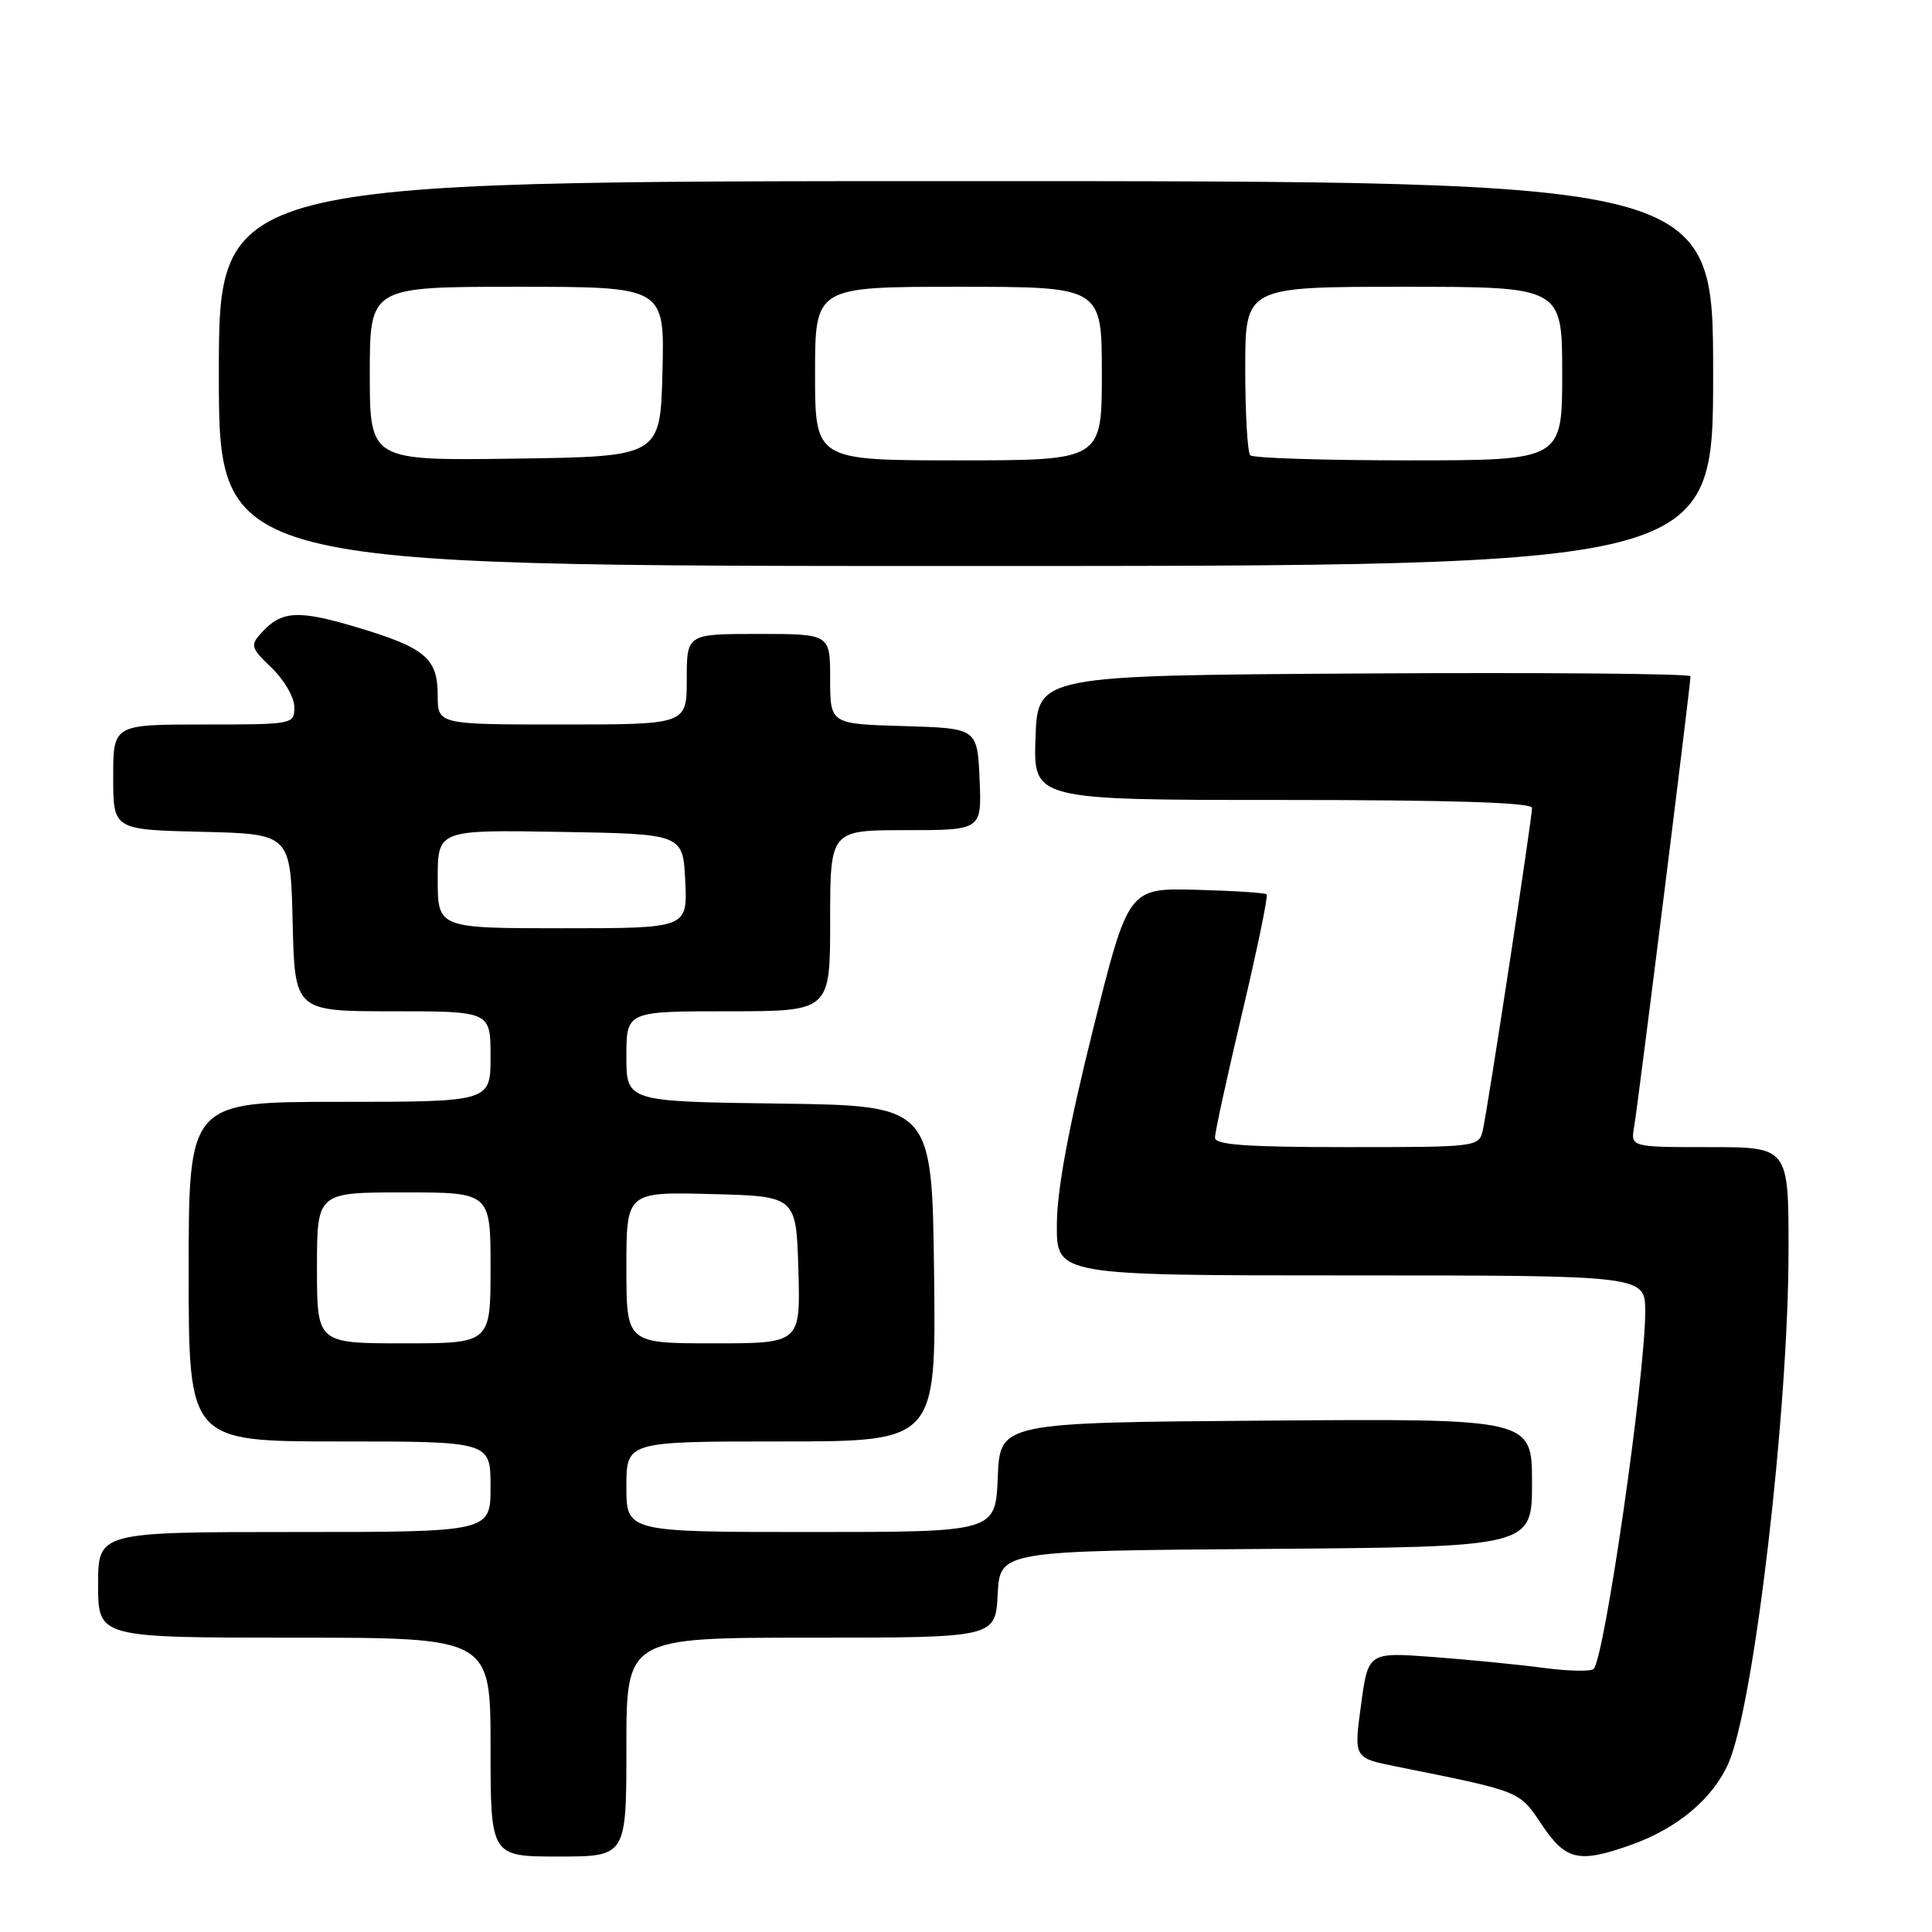 <?xml version="1.0" encoding="UTF-8" standalone="no"?>
<!DOCTYPE svg PUBLIC "-//W3C//DTD SVG 1.1//EN" "http://www.w3.org/Graphics/SVG/1.1/DTD/svg11.dtd" >
<svg xmlns="http://www.w3.org/2000/svg" xmlns:xlink="http://www.w3.org/1999/xlink" version="1.1" viewBox="0 0 256 256">
 <g >
 <path fill="currentColor"
d=" M 83.00 231.50 C 83.00 217.00 83.00 217.00 107.45 217.00 C 131.90 217.00 131.90 217.00 132.20 211.25 C 132.50 205.50 132.50 205.50 167.75 205.24 C 203.00 204.97 203.00 204.97 203.00 196.47 C 203.00 187.97 203.00 187.97 167.75 188.24 C 132.50 188.50 132.50 188.50 132.21 195.75 C 131.91 203.00 131.91 203.00 107.46 203.00 C 83.00 203.00 83.00 203.00 83.00 197.00 C 83.00 191.00 83.00 191.00 103.52 191.00 C 124.04 191.00 124.04 191.00 123.77 168.75 C 123.50 146.50 123.50 146.50 103.25 146.23 C 83.00 145.96 83.00 145.96 83.00 139.98 C 83.00 134.00 83.00 134.00 96.50 134.00 C 110.00 134.00 110.00 134.00 110.00 122.00 C 110.00 110.00 110.00 110.00 120.05 110.00 C 130.09 110.00 130.09 110.00 129.80 103.25 C 129.50 96.50 129.50 96.50 119.75 96.21 C 110.00 95.93 110.00 95.93 110.00 89.96 C 110.00 84.00 110.00 84.00 100.50 84.00 C 91.00 84.00 91.00 84.00 91.00 90.00 C 91.00 96.00 91.00 96.00 74.50 96.00 C 58.00 96.00 58.00 96.00 58.00 92.15 C 58.00 87.21 56.34 85.82 47.19 83.09 C 39.48 80.79 37.29 80.92 34.64 83.85 C 33.13 85.52 33.22 85.83 36.01 88.51 C 37.65 90.08 39.00 92.41 39.00 93.69 C 39.00 95.98 38.87 96.00 27.00 96.00 C 15.00 96.00 15.00 96.00 15.00 102.97 C 15.00 109.94 15.00 109.94 26.75 110.22 C 38.50 110.50 38.50 110.50 38.78 122.25 C 39.06 134.00 39.06 134.00 52.03 134.00 C 65.00 134.00 65.00 134.00 65.00 140.00 C 65.00 146.00 65.00 146.00 45.00 146.00 C 25.00 146.00 25.00 146.00 25.00 168.50 C 25.00 191.00 25.00 191.00 45.00 191.00 C 65.00 191.00 65.00 191.00 65.00 197.00 C 65.00 203.00 65.00 203.00 39.00 203.00 C 13.00 203.00 13.00 203.00 13.00 210.00 C 13.00 217.00 13.00 217.00 39.00 217.00 C 65.00 217.00 65.00 217.00 65.00 231.50 C 65.00 246.00 65.00 246.00 74.00 246.00 C 83.00 246.00 83.00 246.00 83.00 231.50 Z  M 216.06 244.48 C 222.24 242.30 226.97 238.34 229.04 233.61 C 232.43 225.86 236.97 187.10 236.99 165.75 C 237.00 152.00 237.00 152.00 226.53 152.00 C 216.05 152.00 216.05 152.00 216.54 149.25 C 217.03 146.47 224.00 90.77 224.00 89.61 C 224.00 89.26 204.54 89.10 180.75 89.24 C 137.50 89.50 137.50 89.50 137.21 97.75 C 136.92 106.00 136.92 106.00 169.96 106.00 C 192.29 106.00 203.00 106.34 203.00 107.05 C 203.00 108.47 197.13 146.94 196.48 149.75 C 195.97 151.98 195.79 152.00 178.48 152.00 C 165.17 152.00 161.00 151.70 160.99 150.75 C 160.98 150.06 162.61 142.61 164.60 134.19 C 166.59 125.77 168.05 118.72 167.84 118.51 C 167.64 118.30 163.43 118.03 158.48 117.90 C 149.50 117.67 149.50 117.67 144.79 136.58 C 141.58 149.47 140.06 157.65 140.04 162.25 C 140.00 169.00 140.00 169.00 179.00 169.00 C 218.00 169.00 218.00 169.00 218.00 173.78 C 218.00 182.37 212.61 219.74 211.16 221.15 C 210.80 221.50 207.80 221.44 204.50 221.00 C 201.20 220.56 194.63 219.92 189.90 219.56 C 181.29 218.92 181.29 218.92 180.34 225.93 C 179.39 232.94 179.39 232.94 184.95 234.06 C 201.67 237.42 201.26 237.26 204.29 241.77 C 207.48 246.52 209.18 246.91 216.06 244.48 Z  M 227.00 49.50 C 227.00 24.00 227.00 24.00 128.00 24.00 C 29.00 24.00 29.00 24.00 29.00 49.50 C 29.00 75.00 29.00 75.00 128.00 75.00 C 227.00 75.00 227.00 75.00 227.00 49.50 Z  M 42.00 168.00 C 42.00 158.00 42.00 158.00 53.50 158.00 C 65.00 158.00 65.00 158.00 65.00 168.00 C 65.00 178.00 65.00 178.00 53.50 178.00 C 42.00 178.00 42.00 178.00 42.00 168.00 Z  M 83.00 167.97 C 83.00 157.93 83.00 157.93 94.25 158.22 C 105.50 158.50 105.50 158.50 105.79 168.25 C 106.07 178.00 106.07 178.00 94.54 178.00 C 83.00 178.00 83.00 178.00 83.00 167.97 Z  M 58.00 116.48 C 58.00 109.95 58.00 109.95 74.25 110.23 C 90.50 110.50 90.50 110.50 90.80 116.75 C 91.10 123.00 91.10 123.00 74.55 123.00 C 58.00 123.00 58.00 123.00 58.00 116.48 Z  M 49.00 49.52 C 49.00 38.00 49.00 38.00 68.53 38.00 C 88.07 38.00 88.07 38.00 87.78 49.25 C 87.50 60.50 87.50 60.50 68.25 60.77 C 49.00 61.04 49.00 61.04 49.00 49.52 Z  M 108.00 49.50 C 108.00 38.00 108.00 38.00 127.00 38.00 C 146.00 38.00 146.00 38.00 146.00 49.50 C 146.00 61.00 146.00 61.00 127.00 61.00 C 108.00 61.00 108.00 61.00 108.00 49.50 Z  M 165.67 60.33 C 165.30 59.97 165.00 54.79 165.00 48.83 C 165.00 38.00 165.00 38.00 186.00 38.00 C 207.00 38.00 207.00 38.00 207.00 49.50 C 207.00 61.00 207.00 61.00 186.67 61.00 C 175.48 61.00 166.03 60.70 165.67 60.33 Z "/>
</g>
</svg>